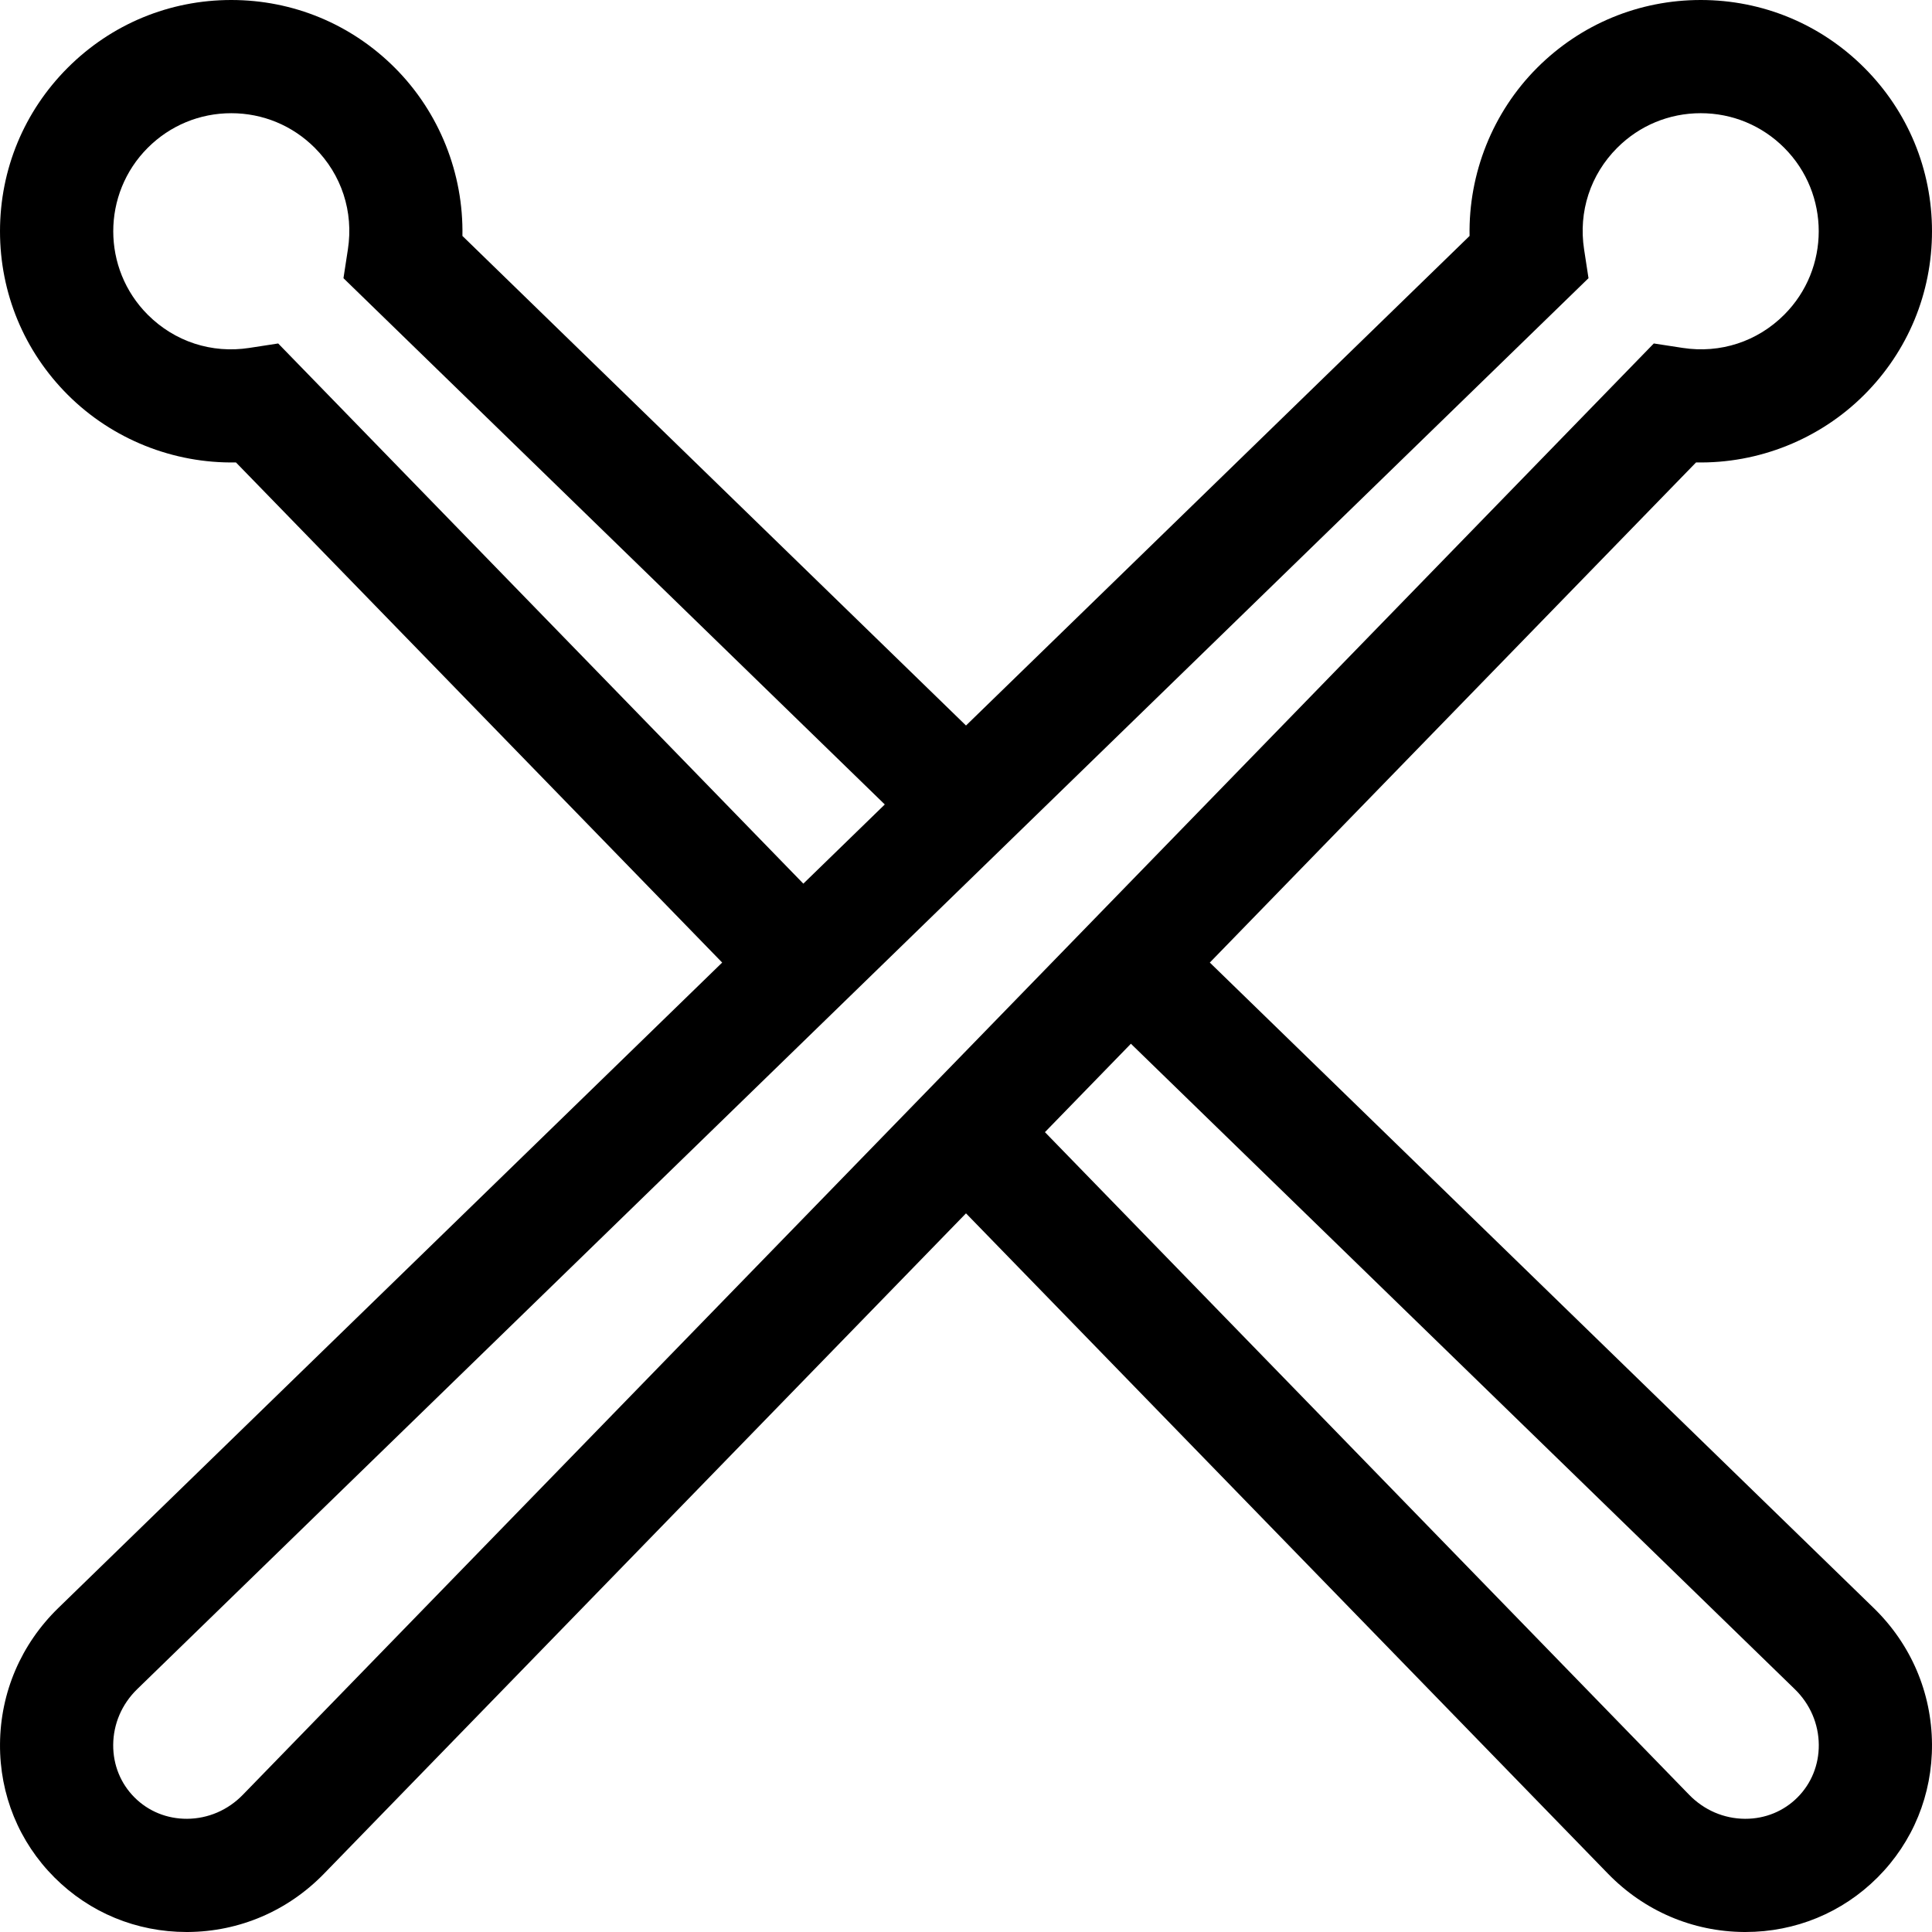 <svg height="512pt" viewBox="0 0 512 512" width="512pt" xmlns="http://www.w3.org/2000/svg"><path d="m320.613 255.09 128.859-132.543c16.52.34 32.758-6.105 44.578-17.926 11.574-11.574 17.949-26.965 17.949-43.336 0-16.367-6.375-31.758-17.949-43.336-11.578-11.574-26.969-17.949-43.34-17.949-16.367 0-31.758 6.375-43.336 17.949-11.816 11.816-18.234 28.031-17.922 44.578l-133.453 129.742-133.453-129.742c.312-16.543-6.105-32.758-17.922-44.574-11.578-11.578-26.969-17.953-43.34-17.953-16.367 0-31.758 6.375-43.336 17.949-11.574 11.578-17.949 26.969-17.949 43.336 0 16.371 6.375 31.762 17.949 43.336 11.82 11.82 28.043 18.25 44.578 17.926l128.855 132.543-175.934 171.047c-9.863 9.59-15.352 22.398-15.445 36.062-.098 13.395 5.031 25.953 14.437 35.359 9.324 9.32 21.738 14.441 34.996 14.441h.363c13.664-.098 26.473-5.586 36.062-15.449l170.137-175 170.137 175c9.59 9.863 22.398 15.352 36.062 15.449h.363c13.258 0 25.672-5.121 34.996-14.441 9.406-9.406 14.535-21.965 14.441-35.359-.098-13.664-5.582-26.473-15.449-36.062zm-246.891-164.066-7.645 1.176c-9.984 1.543-19.793-1.668-26.914-8.789-12.199-12.199-12.199-32.047 0-44.246 5.91-5.91 13.766-9.164 22.121-9.164 8.359 0 16.215 3.254 22.125 9.164 7.121 7.121 10.324 16.93 8.789 26.914l-1.176 7.645 143.457 139.469-21.586 20.984zm-9.371 384.617c-3.949 4.062-9.191 6.32-14.762 6.359-5.332.023-10.25-1.973-13.934-5.656s-5.691-8.633-5.656-13.934c.039-5.57 2.297-10.812 6.359-14.766l384.613-373.922-1.172-7.645c-1.535-9.984 1.668-19.793 8.789-26.914 5.91-5.91 13.766-9.164 22.121-9.164 8.359 0 16.215 3.254 22.125 9.164 12.199 12.199 12.199 32.047 0 44.246-7.121 7.121-16.93 10.324-26.914 8.789l-7.645-1.176zm411.992.703c-3.648 3.652-8.543 5.656-13.789 5.656-.047 0-.094 0-.145 0-5.57-.039-10.812-2.301-14.762-6.359l-170.727-175.609 22.781-23.43 175.938 171.047c4.059 3.949 6.32 9.191 6.359 14.762.035 5.301-1.973 10.25-5.656 13.934zm0 0"/></svg>